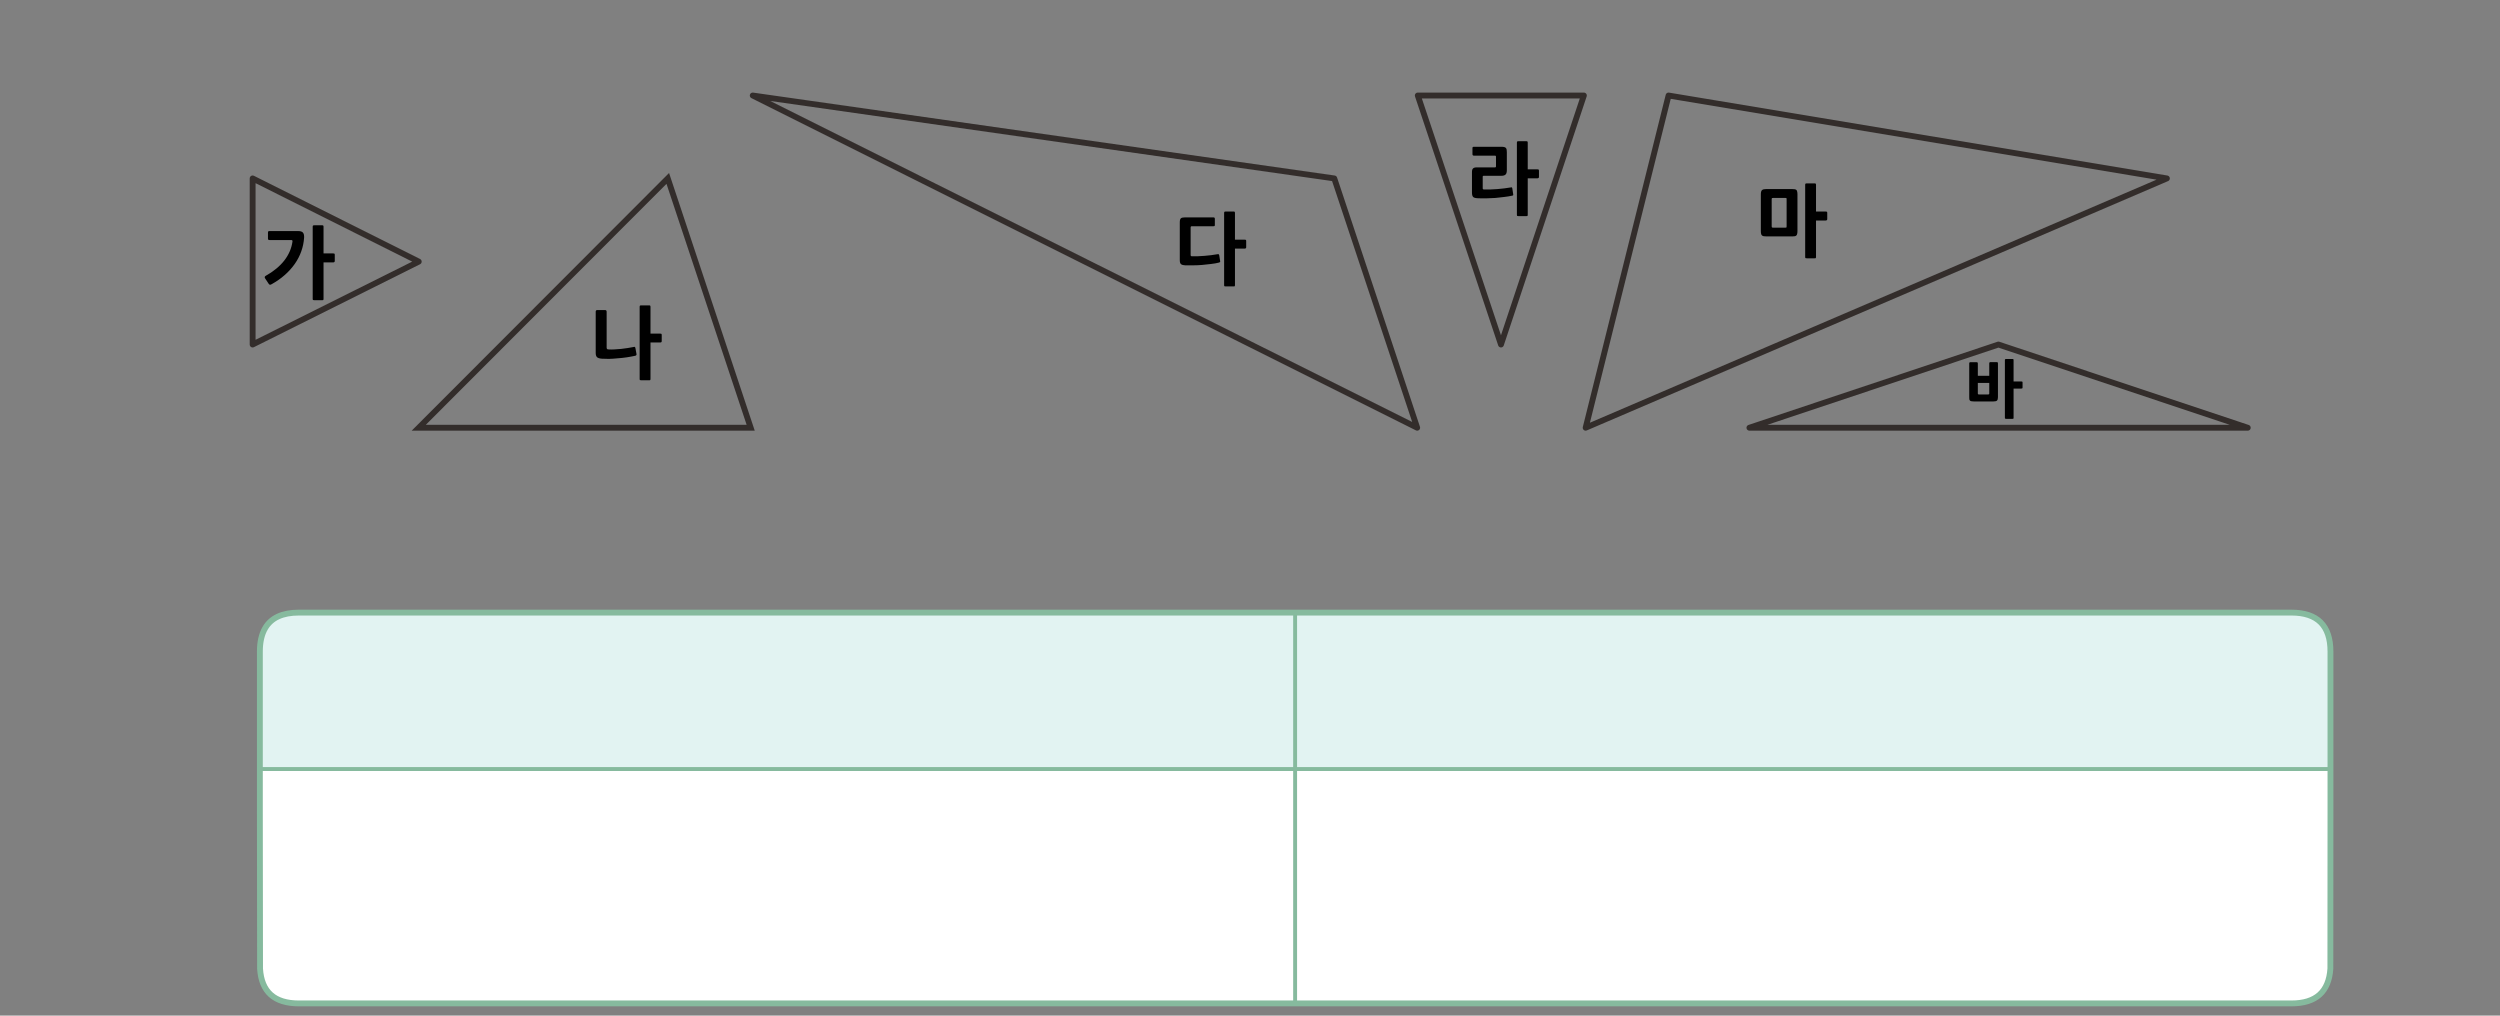 
<svg xmlns="http://www.w3.org/2000/svg" version="1.1" xmlns:xlink="http://www.w3.org/1999/xlink" preserveAspectRatio="none" x="0px" y="0px" width="1280px" height="520px" viewBox="0 0 1280 520">
<rect x="0" y="0" width="1280" height="520" fill="#808080" stroke="none"/>
<defs>
<g id="vsdvsdn_0_Layer0_0_FILL">
<path fill="#000000" stroke="none" d="
M -319.1 49.1
Q -316.75 48.75 -314.75 48.3 -314.05 48.1 -314.1 47.5
L -314.7 44.2
Q -314.8 44 -314.95 43.8 -315.05 43.65 -315.55 43.8 -317 44.1 -318.65 44.35 -320.35 44.6 -322.05 44.8 -323.8 45 -325.45 45.05 -327.15 45.15 -328.5 45.05 -329.4 45.05 -329.4 44.15
L -329.4 25.75
Q -329.4 24.9 -330.25 24.9
L -334.2 24.9
Q -335 24.9 -335 25.75
L -335 46.85
Q -335 48.4 -334.3 49.05 -333.6 49.65 -331.95 49.8 -330.4 49.9 -328.25 49.9 -326.1 49.85 -323.75 49.6 -321.4 49.45 -319.1 49.1
M -312.35 22.65
Q -312.5 22.85 -312.5 23.3
L -312.5 60.1
Q -312.5 60.6 -312.35 60.75 -312.15 60.85 -311.7 60.85
L -307.65 60.85
Q -307.2 60.85 -307.1 60.75 -306.95 60.6 -306.95 60.1
L -306.95 41.5 -302 41.5
Q -301.65 41.5 -301.4 41.35 -301.2 41.25 -301.2 40.75
L -301.2 37.7
Q -301.2 37.15 -301.4 37.05 -301.65 36.95 -302 36.95
L -306.95 36.95 -306.95 23.3
Q -306.95 22.85 -307.1 22.65 -307.2 22.5 -307.65 22.5
L -311.7 22.5
Q -312.15 22.5 -312.35 22.65
M -30.3 -17.8
Q -30.25 -18 -29.85 -18
L -18.8 -18
Q -18.35 -18 -18.2 -18.1 -18 -18.2 -18 -18.65
L -18 -21.8
Q -18 -22.25 -18.2 -22.4 -18.35 -22.55 -18.8 -22.55
L -33.25 -22.55
Q -34.9 -22.55 -35.4 -22.05 -35.95 -21.55 -35.95 -20
L -35.95 -0.7
Q -35.95 1 -35.25 1.45 -34.55 1.95 -33.15 2 -31.4 2.05 -29.15 2 -26.9 2 -24.5 1.8 -22.1 1.6 -19.9 1.3 -17.65 1.05 -15.95 0.6 -15.55 0.5 -15.35 0.35 -15.2 0.2 -15.3 -0.25
L -15.75 -3.15
Q -15.85 -3.5 -16 -3.65 -16.15 -3.8 -16.6 -3.7 -18.2 -3.45 -19.9 -3.2 -21.6 -3 -23.35 -2.85 -25.05 -2.7 -26.7 -2.65 -28.35 -2.65 -29.8 -2.65 -30.4 -2.65 -30.4 -3.3
L -30.4 -17.4
Q -30.4 -17.65 -30.3 -17.8
M -12.45 -25.55
Q -12.9 -25.55 -13.1 -25.4 -13.25 -25.2 -13.25 -24.75
L -13.25 12.05
Q -13.25 12.55 -13.1 12.7 -12.9 12.8 -12.45 12.8
L -8.4 12.8
Q -7.95 12.8 -7.85 12.7 -7.7 12.55 -7.7 12.05
L -7.7 -6.55 -2.75 -6.55
Q -2.4 -6.55 -2.15 -6.75 -1.95 -6.85 -1.95 -7.35
L -1.95 -10.4
Q -1.95 -10.95 -2.15 -11.05 -2.4 -11.15 -2.75 -11.15
L -7.7 -11.15 -7.7 -24.75
Q -7.7 -25.2 -7.85 -25.4 -7.95 -25.55 -8.4 -25.55
L -12.45 -25.55
M -474.35 -17.7
Q -474.35 -18.15 -474.5 -18.35 -474.6 -18.5 -475.05 -18.5
L -479.1 -18.5
Q -479.55 -18.5 -479.75 -18.35 -479.9 -18.15 -479.9 -17.7
L -479.9 19.1
Q -479.9 19.6 -479.75 19.75 -479.55 19.85 -479.1 19.85
L -475.05 19.85
Q -474.6 19.85 -474.5 19.75 -474.35 19.6 -474.35 19.1
L -474.35 0.5 -469.4 0.5
Q -469.05 0.5 -468.8 0.3 -468.6 0.2 -468.6 -0.3
L -468.6 -3.35
Q -468.6 -3.9 -468.8 -4 -469.05 -4.1 -469.4 -4.1
L -474.35 -4.1 -474.35 -17.7
M -502 -15.55
Q -502.45 -15.55 -502.6 -15.4 -502.8 -15.25 -502.8 -14.75
L -502.8 -11.75
Q -502.8 -11.35 -502.65 -11.15 -502.55 -10.95 -502 -10.95
L -490.85 -10.95
Q -490.15 -10.95 -490.25 -10.15 -491 -4.9 -494.45 -0.45 -497.95 4 -504 7.4 -504.35 7.6 -504.45 7.95 -504.55 8.3 -504.25 8.7
L -502.4 11.5
Q -502.05 11.95 -501.75 11.95 -501.45 11.95 -500.9 11.65 -497.2 9.6 -494.2 6.95 -491.25 4.35 -489.1 1.3 -486.95 -1.75 -485.75 -5.15 -484.55 -8.5 -484.3 -12.15 -484.2 -13.9 -484.85 -14.7 -485.45 -15.55 -487.45 -15.55
L -502 -15.55
M 382.95 52.2
Q 382.95 51.55 382.35 51.55
L 379.15 51.55
Q 378.5 51.55 378.5 52.2
L 378.5 58.55 372.65 58.55 372.65 52.25
Q 372.65 51.6 372.05 51.6
L 368.8 51.6
Q 368.25 51.6 368.25 52.25
L 368.25 69.4
Q 368.25 70.15 368.3 70.6 368.4 71.05 368.7 71.3 368.95 71.55 369.45 71.6 369.95 71.7 370.75 71.7
L 380.5 71.7
Q 382 71.7 382.45 71.25 382.95 70.75 382.95 69.5
L 382.95 52.2
M 373.15 68.1
Q 372.65 68.1 372.65 67.6
L 372.65 62.2 378.5 62.2 378.5 67.6
Q 378.5 68.1 378 68.1
L 373.15 68.1
M 395.4 61.55
Q 395.2 61.45 394.9 61.45
L 390.95 61.45 390.95 50.55
Q 390.95 50.2 390.85 50.05 390.75 49.95 390.35 49.95
L 387.15 49.95
Q 386.8 49.95 386.65 50.05 386.5 50.2 386.5 50.55
L 386.5 80
Q 386.5 80.4 386.65 80.5 386.8 80.6 387.15 80.6
L 390.35 80.6
Q 390.75 80.6 390.85 80.5 390.95 80.4 390.95 80
L 390.95 65.1 394.9 65.1
Q 395.2 65.1 395.4 65 395.55 64.85 395.55 64.5
L 395.55 62.05
Q 395.55 61.6 395.4 61.55
M 284.4 -39.8
Q 284.25 -39.6 284.25 -39.15
L 284.25 -2.35
Q 284.25 -1.85 284.4 -1.7 284.6 -1.6 285.05 -1.6
L 289.1 -1.6
Q 289.55 -1.6 289.65 -1.7 289.8 -1.85 289.8 -2.35
L 289.8 -20.95 294.75 -20.95
Q 295.1 -20.95 295.35 -21.15 295.55 -21.25 295.55 -21.75
L 295.55 -24.8
Q 295.55 -25.35 295.35 -25.45 295.1 -25.55 294.75 -25.55
L 289.8 -25.55 289.8 -39.15
Q 289.8 -39.6 289.65 -39.8 289.55 -39.95 289.1 -39.95
L 285.05 -39.95
Q 284.6 -39.95 284.4 -39.8
M 278.95 -36.95
Q 278.4 -37.05 277.55 -37.05
L 264.3 -37.05
Q 262.8 -37.05 262.2 -36.55 261.55 -36.05 261.55 -34.35
L 261.55 -15.6
Q 261.55 -14.65 261.7 -14.1 261.8 -13.6 262.15 -13.3 262.45 -13 263.05 -12.9 263.6 -12.8 264.55 -12.8
L 277.55 -12.8
Q 278.4 -12.8 278.95 -12.9 279.45 -13 279.75 -13.3 280.05 -13.6 280.15 -14.15 280.3 -14.7 280.3 -15.6
L 280.3 -34.35
Q 280.3 -35.25 280.15 -35.75 280.05 -36.3 279.75 -36.6 279.45 -36.85 278.95 -36.95
M 267.1 -31.7
Q 267.1 -32.25 267.25 -32.4 267.35 -32.5 267.9 -32.5
L 274.15 -32.5
Q 274.6 -32.5 274.7 -32.35 274.75 -32.2 274.75 -31.7
L 274.75 -18.1
Q 274.75 -17.55 274.7 -17.45 274.6 -17.3 274.15 -17.3
L 267.9 -17.3
Q 267.35 -17.3 267.25 -17.4 267.1 -17.55 267.1 -18.1
L 267.1 -31.7
M 141.5 -61.55
L 137.45 -61.55
Q 137 -61.55 136.8 -61.4 136.65 -61.2 136.65 -60.75
L 136.65 -23.95
Q 136.65 -23.45 136.8 -23.3 137 -23.2 137.45 -23.2
L 141.5 -23.2
Q 141.95 -23.2 142.05 -23.3 142.2 -23.45 142.2 -23.95
L 142.2 -42.55 147.15 -42.55
Q 147.5 -42.55 147.75 -42.75 147.95 -42.85 147.95 -43.35
L 147.95 -46.4
Q 147.95 -46.95 147.75 -47.05 147.5 -47.15 147.15 -47.15
L 142.2 -47.15 142.2 -60.75
Q 142.2 -61.2 142.05 -61.4 141.95 -61.55 141.5 -61.55
M 131 -58.1
Q 130.75 -58.4 130.2 -58.55 129.65 -58.7 128.75 -58.7
L 114.7 -58.7
Q 114.25 -58.7 114.05 -58.55 113.9 -58.35 113.9 -57.95
L 113.9 -54.9
Q 113.9 -54.15 114.7 -54.15
L 125.4 -54.15
Q 125.75 -54.15 125.85 -54.05 125.95 -53.95 125.95 -53.6
L 125.95 -48.7
Q 125.95 -48.35 125.85 -48.25 125.75 -48.15 125.4 -48.15
L 116.05 -48.15
Q 114.75 -48.15 114.2 -47.6 113.65 -47.1 113.65 -45.8
L 113.65 -35.2
Q 113.65 -33.65 114.25 -33 114.9 -32.4 116.65 -32.35 118.75 -32.25 121.05 -32.3 123.35 -32.35 125.65 -32.5 127.95 -32.7 130.15 -33 132.35 -33.25 134.15 -33.65 134.55 -33.7 134.7 -33.85 134.85 -34 134.75 -34.45
L 134.3 -37.4
Q 134.25 -37.7 134.15 -37.85 134 -38 133.6 -37.9 130.4 -37.35 126.8 -37.05 123.25 -36.75 119.75 -36.85 119.15 -36.85 119.15 -37.4
L 119.15 -43.35
Q 119.15 -43.85 119.65 -43.85
L 128.75 -43.85
Q 130.15 -43.85 130.8 -44.45 131.5 -45 131.5 -46.7
L 131.5 -55.95
Q 131.5 -56.75 131.4 -57.25 131.3 -57.8 131 -58.1 Z"/>
</g>

<g id="Layer0_1_FILL">
<path fill="#FFFFFF" stroke="none" d="
M 663.1 513.75
L 663.1 393.75 133.05 393.75 133.05 413.75 133.15 495.95
Q 134.2 513.75 153.05 513.75
L 167.1 513.75 251.1 513.75 433.1 513.75 473.1 513.75 500.1 513.75 532.15 513.75 626.1 513.75 663.1 513.75
M 826.1 513.75
L 853.1 513.75 918.1 513.75 952.5 513.75 1046.1 513.75 1053.1 513.75 1077.5 513.75 1173.2 513.75
Q 1192 513.75 1193.15 495.95
L 1193.2 413.75 1193.2 393.75 663.1 393.75 663.1 513.75 674.1 513.75 676.1 513.75 703.1 513.75 732.15 513.75 741.15 513.75 826.1 513.75 Z"/>

<path fill="#E2F3F2" stroke="none" d="
M 663.1 393.75
L 663.1 313.65 153.05 313.65
Q 140.4 313.65 135.75 321.65 133.05 326.3 133.05 333.65
L 133.05 350.15 133.05 353.7 133.05 393.75 663.1 393.75
M 1077.5 313.65
L 1053.1 313.65 1046.1 313.65 952.5 313.65 918.1 313.65 853.1 313.65 826.1 313.65 741.15 313.65 663.1 313.65 663.1 393.75 1193.2 393.75 1193.2 333.65
Q 1193.2 313.65 1173.2 313.65
L 1077.5 313.65 Z"/>
</g>

<path id="vsdvsdn_0_Layer1_0_1_STROKES" stroke="#332D2B" stroke-width="3" stroke-linejoin="miter" stroke-linecap="butt" stroke-miterlimit="10" fill="none" d="
M -425.6 85.15
L -255.65 85.15 -298.1 -42.5 -425.6 85.15 Z"/>

<path id="vsdvsdn_0_Layer1_0_2_STROKES" stroke="#332D2B" stroke-width="3" stroke-linejoin="round" stroke-linecap="round" fill="none" d="
M 85.9 -84.95
L 170.95 -84.95 128.5 42.55 85.9 -84.95 Z
M 214.3 -84.95
L 171.85 85.15 469.45 -42.5 214.3 -84.95 Z
M 255.7 85.15
L 510.85 85.15 383.2 42.55 255.7 85.15 Z
M -254.6 -84.95
L 85.6 85.15 43.15 -42.5 -254.6 -84.95 Z
M -510.65 -42.5
L -510.65 42.55 -425.6 0.1 -510.65 -42.5 Z"/>

<path id="Layer0_1_1_STROKES" stroke="#86BA9E" stroke-width="3" stroke-linejoin="round" stroke-linecap="round" fill="none" d="
M 133.05 393.75
L 133.05 353.7 133.05 350.15 133.05 333.65
Q 133.05 326.3 135.75 321.65 140.4 313.65 153.05 313.65
L 663.1 313.65 741.15 313.65 826.1 313.65 853.1 313.65 918.1 313.65 952.5 313.65 1046.1 313.65 1053.1 313.65 1077.5 313.65 1173.2 313.65
Q 1193.2 313.65 1193.2 333.65
L 1193.2 393.75 1193.2 413.75 1193.15 495.95
Q 1192 513.75 1173.2 513.75
L 1077.5 513.75 1053.1 513.75 1046.1 513.75 952.5 513.75 918.1 513.75 853.1 513.75 826.1 513.75 741.15 513.75 732.15 513.75 703.1 513.75 676.1 513.75 674.1 513.75 663.1 513.75 626.1 513.75 532.15 513.75 500.1 513.75 473.1 513.75 433.1 513.75 251.1 513.75 167.1 513.75 153.05 513.75
Q 134.2 513.75 133.15 495.95
L 133.05 413.75 133.05 393.75 Z"/>

<path id="Layer0_1_2_STROKES" stroke="#86BA9E" stroke-width="2" stroke-linejoin="round" stroke-linecap="round" fill="none" d="
M 133.05 393.75
L 663.1 393.75 663.1 313.65
M 663.1 513.75
L 663.1 393.75 1193.2 393.75"/>
</defs>

<g transform="matrix( 1, 0, 0, 1, 640,133.85) ">
<g transform="matrix( 1, 0, 0, 1, 0,0) ">
<use xlink:href="#vsdvsdn_0_Layer1_0_1_STROKES"/>

<use xlink:href="#vsdvsdn_0_Layer1_0_2_STROKES"/>
</g>

<g transform="matrix( 1, 0, 0, 1, 0,0) ">
<use xlink:href="#vsdvsdn_0_Layer0_0_FILL"/>
</g>
</g>

<g transform="matrix( 1, 0, 0, 1, 0,0) ">
<use xlink:href="#Layer0_1_FILL"/>

<use xlink:href="#Layer0_1_1_STROKES"/>

<use xlink:href="#Layer0_1_2_STROKES"/>
</g>
</svg>
